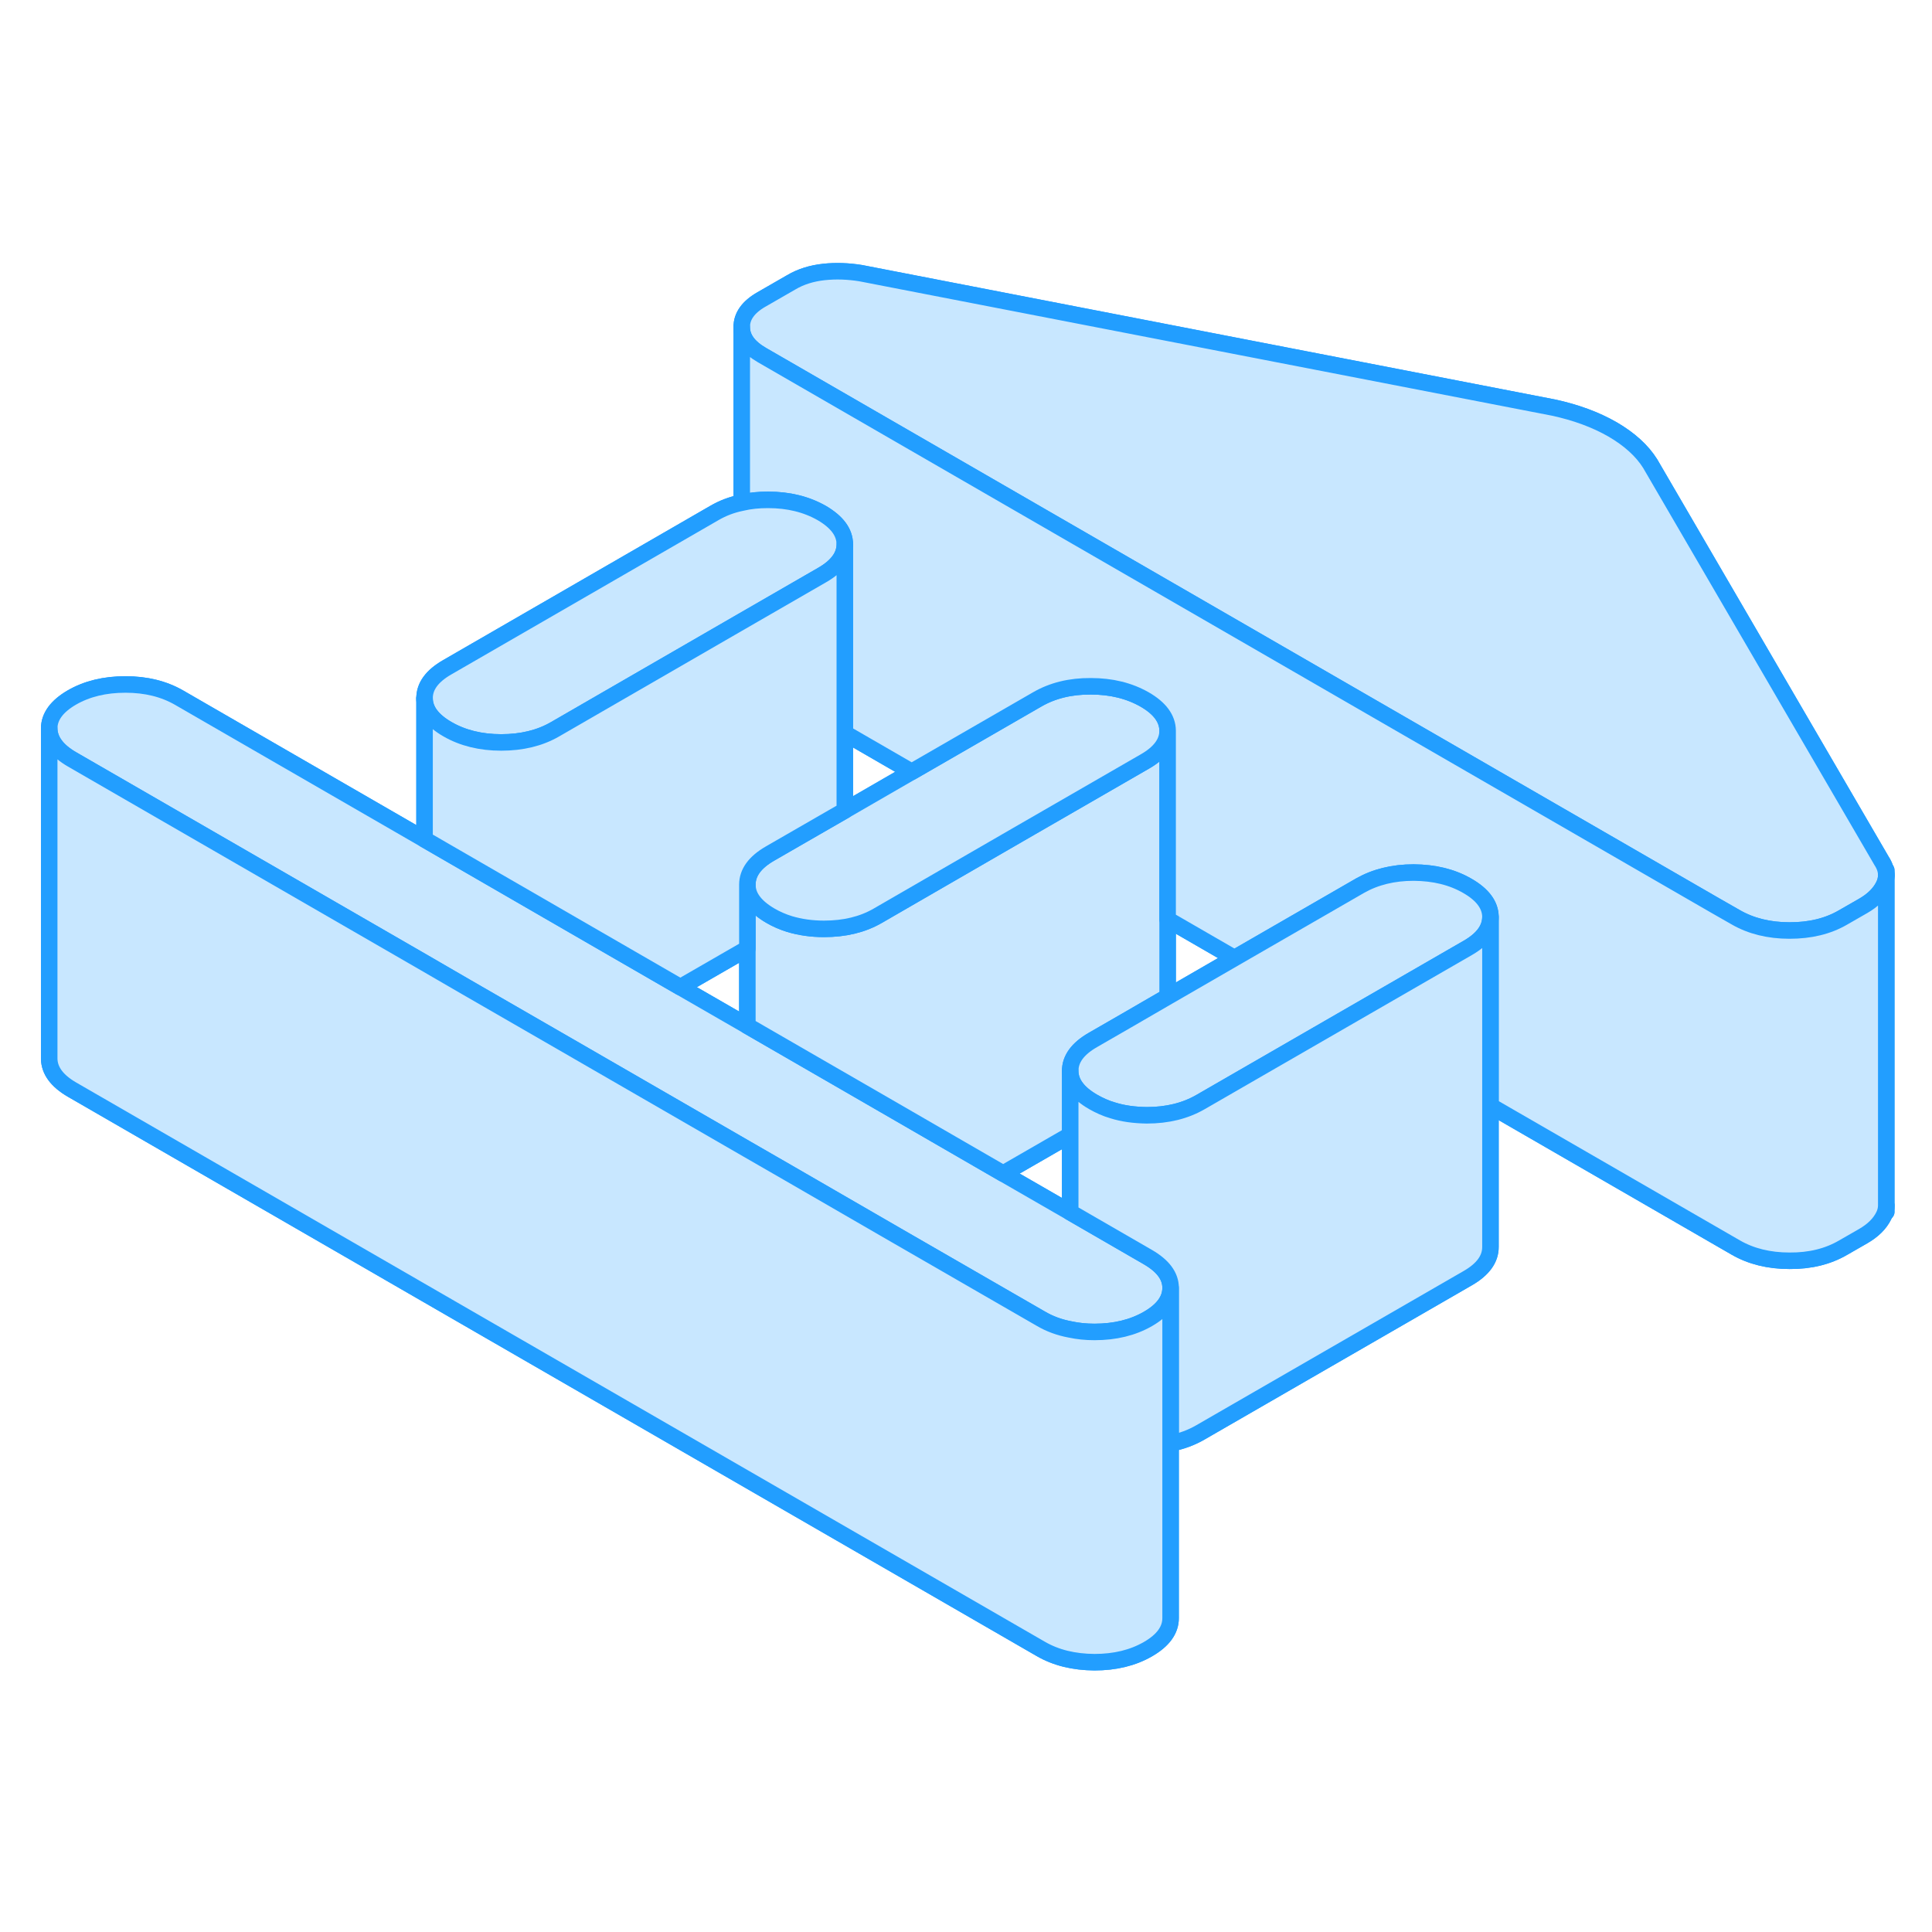<svg width="48" height="48" viewBox="0 0 117 89" fill="#c8e7ff" xmlns="http://www.w3.org/2000/svg" stroke-width="1px" stroke-linecap="round" stroke-linejoin="round"><path d="M114.23 39.001C114.23 39.211 114.18 39.421 114.08 39.621C113.84 40.111 113.42 40.521 112.83 40.861L111.61 41.561C110.7 42.091 109.62 42.361 108.37 42.351C107.13 42.351 106.04 42.081 105.12 41.551L103.86 40.831L82.35 28.411L46.14 7.501C45.33 7.031 44.92 6.471 44.92 5.811C44.91 5.161 45.31 4.591 46.12 4.131L47.91 3.101C48.5 2.751 49.16 2.551 49.89 2.471C50.62 2.391 51.37 2.421 52.12 2.541L94.07 10.681C95.42 10.971 96.62 11.411 97.65 12.001C98.68 12.601 99.44 13.291 99.93 14.071L113.95 38.141C114.14 38.431 114.23 38.721 114.23 39.001Z" stroke="#229EFF" stroke-linejoin="round"/><path d="M70.89 63.991C70.89 64.711 70.44 65.341 69.52 65.871C68.6 66.401 67.52 66.661 66.28 66.661C65.76 66.661 65.27 66.611 64.81 66.511C64.16 66.391 63.56 66.171 63.02 65.851L54.28 60.811L47.76 57.041L45.26 55.601L34.73 49.521L28.21 45.761L25.71 44.311L4.37 31.991C3.45 31.461 2.99 30.831 2.98 30.111C2.98 29.401 3.44 28.771 4.35 28.241C5.27 27.711 6.35 27.451 7.6 27.451C8.85 27.451 9.93 27.721 10.85 28.251L25.71 36.831L34.69 42.021L41.2 45.781L45.26 48.121L54.23 53.301L60.75 57.071L64.81 59.411L69.5 62.121C70.42 62.651 70.89 63.271 70.89 63.991Z" stroke="#229EFF" stroke-linejoin="round"/><path d="M70.71 30.241V46.361L68.14 47.851L66.18 48.981C65.26 49.511 64.81 50.141 64.81 50.851V54.731L60.75 57.071L54.23 53.301L45.26 48.121V39.571C45.26 40.291 45.73 40.911 46.65 41.451C47.01 41.661 47.4 41.831 47.82 41.961C48.46 42.151 49.15 42.251 49.9 42.251C51.15 42.251 52.23 41.991 53.15 41.461L61.73 36.501L69.34 32.111C70.26 31.581 70.71 30.961 70.71 30.241Z" stroke="#229EFF" stroke-linejoin="round"/><path d="M70.71 30.241C70.71 30.961 70.26 31.581 69.34 32.111L61.73 36.501L53.15 41.461C52.23 41.991 51.15 42.251 49.9 42.251C49.15 42.251 48.46 42.151 47.82 41.961C47.4 41.831 47.01 41.661 46.65 41.451C45.73 40.911 45.26 40.291 45.26 39.571C45.26 38.851 45.71 38.221 46.63 37.691L48.59 36.561L51.16 35.081L55.21 32.741L62.82 28.351C63.74 27.821 64.82 27.551 66.06 27.561C67.31 27.561 68.39 27.831 69.32 28.361C70.24 28.891 70.7 29.521 70.71 30.241Z" stroke="#229EFF" stroke-linejoin="round"/><path d="M114.23 59.391V59.001" stroke="#229EFF" stroke-linejoin="round"/><path d="M114.23 39.001V38.701" stroke="#229EFF" stroke-linejoin="round"/><path d="M114.23 39.001V59.001C114.23 59.211 114.18 59.421 114.08 59.621C113.84 60.111 113.42 60.521 112.83 60.861L111.61 61.561C110.7 62.091 109.62 62.361 108.37 62.351C107.13 62.351 106.04 62.081 105.12 61.551L90.26 52.971V41.521C90.26 40.811 89.79 40.181 88.87 39.651C87.94 39.111 86.86 38.851 85.61 38.841C84.37 38.841 83.29 39.111 82.37 39.631L74.76 44.021L70.71 41.681V30.241C70.7 29.521 70.24 28.891 69.32 28.361C68.39 27.831 67.31 27.561 66.06 27.561C64.82 27.551 63.74 27.821 62.82 28.351L55.21 32.741L51.16 30.401V18.951C51.15 18.231 50.69 17.611 49.77 17.071C48.84 16.541 47.76 16.271 46.51 16.271C45.95 16.271 45.42 16.321 44.92 16.441V5.811C44.92 6.471 45.33 7.031 46.14 7.501L82.35 28.411L103.86 40.831L105.12 41.551C106.04 42.081 107.13 42.351 108.37 42.351C109.62 42.351 110.7 42.091 111.61 41.561L112.83 40.861C113.42 40.521 113.84 40.111 114.08 39.621C114.18 39.421 114.23 39.211 114.23 39.001Z" stroke="#229EFF" stroke-linejoin="round"/><path d="M51.161 18.951C51.161 19.671 50.711 20.291 49.791 20.821L44.921 23.631L33.601 30.171C32.681 30.701 31.601 30.961 30.351 30.961C29.101 30.961 28.021 30.691 27.101 30.161C26.181 29.631 25.711 29.001 25.711 28.281C25.711 27.561 26.161 26.941 27.081 26.411L43.271 17.061C43.771 16.771 44.321 16.561 44.921 16.441C45.421 16.321 45.951 16.271 46.511 16.271C47.761 16.271 48.841 16.541 49.771 17.071C50.691 17.611 51.151 18.231 51.161 18.951Z" stroke="#229EFF" stroke-linejoin="round"/><path d="M90.26 41.521C90.26 42.241 89.811 42.871 88.891 43.401L81.281 47.791L72.701 52.741C71.781 53.271 70.701 53.541 69.451 53.541C68.701 53.531 68.011 53.441 67.381 53.241C66.961 53.121 66.571 52.941 66.201 52.731C65.281 52.201 64.811 51.571 64.811 50.851C64.811 50.131 65.261 49.511 66.181 48.981L68.141 47.851L70.711 46.361L74.76 44.021L82.371 39.631C83.291 39.111 84.371 38.841 85.611 38.841C86.861 38.851 87.941 39.111 88.871 39.651C89.791 40.181 90.251 40.811 90.26 41.521Z" stroke="#229EFF" stroke-linejoin="round"/><path d="M90.26 41.521V61.521C90.26 62.241 89.811 62.871 88.891 63.401L72.701 72.741C72.151 73.061 71.551 73.281 70.891 73.411V63.991C70.891 63.271 70.421 62.651 69.501 62.121L64.811 59.411V50.851C64.811 51.571 65.281 52.201 66.201 52.731C66.571 52.941 66.961 53.121 67.381 53.241C68.011 53.441 68.701 53.531 69.451 53.541C70.701 53.541 71.781 53.271 72.701 52.741L81.281 47.791L88.891 43.401C89.811 42.871 90.26 42.241 90.26 41.521Z" stroke="#229EFF" stroke-linejoin="round"/><path d="M51.161 18.951V35.081L48.591 36.561L46.631 37.691C45.711 38.221 45.261 38.851 45.261 39.571V43.441L41.201 45.781L34.691 42.021L25.711 36.831V28.281C25.711 29.001 26.181 29.631 27.101 30.161C28.021 30.691 29.111 30.961 30.351 30.961C31.591 30.961 32.681 30.701 33.601 30.171L44.921 23.631L49.791 20.821C50.711 20.291 51.161 19.671 51.161 18.951Z" stroke="#229EFF" stroke-linejoin="round"/><path d="M70.89 63.991V83.991C70.89 84.711 70.44 85.341 69.52 85.871C68.6 86.401 67.52 86.661 66.28 86.661C65.03 86.651 63.95 86.391 63.02 85.851L4.37 51.991C3.45 51.461 2.99 50.831 2.98 50.111V30.111C2.99 30.831 3.45 31.461 4.37 31.991L25.71 44.311L28.21 45.761L34.73 49.521L45.26 55.601L47.76 57.041L54.28 60.811L63.02 65.851C63.56 66.171 64.16 66.391 64.81 66.511C65.27 66.611 65.76 66.661 66.28 66.661C67.52 66.661 68.6 66.401 69.52 65.871C70.44 65.341 70.89 64.711 70.89 63.991Z" stroke="#229EFF" stroke-linejoin="round"/><path d="M114.23 39.001C114.23 39.211 114.18 39.421 114.08 39.621C113.84 40.111 113.42 40.521 112.83 40.861L111.61 41.561C110.7 42.091 109.62 42.361 108.37 42.351C107.13 42.351 106.04 42.081 105.12 41.551L103.86 40.831L82.35 28.411L46.14 7.501C45.33 7.031 44.92 6.471 44.92 5.811C44.91 5.161 45.31 4.591 46.12 4.131L47.91 3.101C48.5 2.751 49.16 2.551 49.89 2.471C50.62 2.391 51.37 2.421 52.12 2.541L94.07 10.681C95.42 10.971 96.62 11.411 97.65 12.001C98.68 12.601 99.44 13.291 99.93 14.071L113.95 38.141C114.14 38.431 114.23 38.721 114.23 39.001Z" stroke="#229EFF" stroke-linejoin="round"/><path d="M70.89 63.991C70.89 64.711 70.44 65.341 69.52 65.871C68.6 66.401 67.52 66.661 66.28 66.661C65.76 66.661 65.27 66.611 64.81 66.511C64.16 66.391 63.56 66.171 63.02 65.851L54.28 60.811L47.76 57.041L45.26 55.601L34.73 49.521L28.21 45.761L25.71 44.311L4.37 31.991C3.45 31.461 2.99 30.831 2.98 30.111C2.98 29.401 3.44 28.771 4.35 28.241C5.27 27.711 6.35 27.451 7.6 27.451C8.85 27.451 9.93 27.721 10.85 28.251L25.71 36.831L34.69 42.021L41.2 45.781L45.26 48.121L54.23 53.301L60.75 57.071L64.81 59.411L69.5 62.121C70.42 62.651 70.89 63.271 70.89 63.991Z" stroke="#229EFF" stroke-linejoin="round"/><path d="M70.71 30.241V46.361L68.14 47.851L66.18 48.981C65.26 49.511 64.81 50.141 64.81 50.851V54.731L60.75 57.071L54.23 53.301L45.26 48.121V39.571C45.26 40.291 45.73 40.911 46.65 41.451C47.01 41.661 47.4 41.831 47.82 41.961C48.46 42.151 49.15 42.251 49.9 42.251C51.15 42.251 52.23 41.991 53.15 41.461L61.73 36.501L69.34 32.111C70.26 31.581 70.71 30.961 70.71 30.241Z" stroke="#229EFF" stroke-linejoin="round"/><path d="M70.71 30.241C70.71 30.961 70.26 31.581 69.34 32.111L61.73 36.501L53.15 41.461C52.23 41.991 51.15 42.251 49.9 42.251C49.15 42.251 48.46 42.151 47.82 41.961C47.4 41.831 47.01 41.661 46.65 41.451C45.73 40.911 45.26 40.291 45.26 39.571C45.26 38.851 45.71 38.221 46.63 37.691L48.59 36.561L51.16 35.081L55.21 32.741L62.82 28.351C63.74 27.821 64.82 27.551 66.06 27.561C67.31 27.561 68.39 27.831 69.32 28.361C70.24 28.891 70.7 29.521 70.71 30.241Z" stroke="#229EFF" stroke-linejoin="round"/><path d="M114.23 59.391V59.001" stroke="#229EFF" stroke-linejoin="round"/><path d="M114.23 39.001V38.701" stroke="#229EFF" stroke-linejoin="round"/><path d="M114.23 39.001V59.001C114.23 59.211 114.18 59.421 114.08 59.621C113.84 60.111 113.42 60.521 112.83 60.861L111.61 61.561C110.7 62.091 109.62 62.361 108.37 62.351C107.13 62.351 106.04 62.081 105.12 61.551L90.26 52.971V41.521C90.26 40.811 89.79 40.181 88.87 39.651C87.94 39.111 86.86 38.851 85.61 38.841C84.37 38.841 83.29 39.111 82.37 39.631L74.76 44.021L70.71 41.681V30.241C70.7 29.521 70.24 28.891 69.32 28.361C68.39 27.831 67.31 27.561 66.06 27.561C64.82 27.551 63.74 27.821 62.82 28.351L55.21 32.741L51.16 30.401V18.951C51.15 18.231 50.69 17.611 49.77 17.071C48.84 16.541 47.76 16.271 46.51 16.271C45.95 16.271 45.42 16.321 44.92 16.441V5.811C44.92 6.471 45.33 7.031 46.14 7.501L82.35 28.411L103.86 40.831L105.12 41.551C106.04 42.081 107.13 42.351 108.37 42.351C109.62 42.351 110.7 42.091 111.61 41.561L112.83 40.861C113.42 40.521 113.84 40.111 114.08 39.621C114.18 39.421 114.23 39.211 114.23 39.001Z" stroke="#229EFF" stroke-linejoin="round"/><path d="M51.161 18.951C51.161 19.671 50.711 20.291 49.791 20.821L44.921 23.631L33.601 30.171C32.681 30.701 31.601 30.961 30.351 30.961C29.101 30.961 28.021 30.691 27.101 30.161C26.181 29.631 25.711 29.001 25.711 28.281C25.711 27.561 26.161 26.941 27.081 26.411L43.271 17.061C43.771 16.771 44.321 16.561 44.921 16.441C45.421 16.321 45.951 16.271 46.511 16.271C47.761 16.271 48.841 16.541 49.771 17.071C50.691 17.611 51.151 18.231 51.161 18.951Z" stroke="#229EFF" stroke-linejoin="round"/><path d="M90.26 41.521C90.26 42.241 89.811 42.871 88.891 43.401L81.281 47.791L72.701 52.741C71.781 53.271 70.701 53.541 69.451 53.541C68.701 53.531 68.011 53.441 67.381 53.241C66.961 53.121 66.571 52.941 66.201 52.731C65.281 52.201 64.811 51.571 64.811 50.851C64.811 50.131 65.261 49.511 66.181 48.981L68.141 47.851L70.711 46.361L74.76 44.021L82.371 39.631C83.291 39.111 84.371 38.841 85.611 38.841C86.861 38.851 87.941 39.111 88.871 39.651C89.791 40.181 90.251 40.811 90.26 41.521Z" stroke="#229EFF" stroke-linejoin="round"/><path d="M90.26 41.521V61.521C90.26 62.241 89.811 62.871 88.891 63.401L72.701 72.741C72.151 73.061 71.551 73.281 70.891 73.411V63.991C70.891 63.271 70.421 62.651 69.501 62.121L64.811 59.411V50.851C64.811 51.571 65.281 52.201 66.201 52.731C66.571 52.941 66.961 53.121 67.381 53.241C68.011 53.441 68.701 53.531 69.451 53.541C70.701 53.541 71.781 53.271 72.701 52.741L81.281 47.791L88.891 43.401C89.811 42.871 90.26 42.241 90.26 41.521Z" stroke="#229EFF" stroke-linejoin="round"/><path d="M51.161 18.951V35.081L48.591 36.561L46.631 37.691C45.711 38.221 45.261 38.851 45.261 39.571V43.441L41.201 45.781L34.691 42.021L25.711 36.831V28.281C25.711 29.001 26.181 29.631 27.101 30.161C28.021 30.691 29.111 30.961 30.351 30.961C31.591 30.961 32.681 30.701 33.601 30.171L44.921 23.631L49.791 20.821C50.711 20.291 51.161 19.671 51.161 18.951Z" stroke="#229EFF" stroke-linejoin="round"/><path d="M70.89 63.991V83.991C70.89 84.711 70.44 85.341 69.52 85.871C68.6 86.401 67.52 86.661 66.28 86.661C65.03 86.651 63.95 86.391 63.02 85.851L4.37 51.991C3.45 51.461 2.99 50.831 2.98 50.111V30.111C2.99 30.831 3.45 31.461 4.37 31.991L25.71 44.311L28.21 45.761L34.73 49.521L45.26 55.601L47.76 57.041L54.28 60.811L63.02 65.851C63.56 66.171 64.16 66.391 64.81 66.511C65.27 66.611 65.76 66.661 66.28 66.661C67.52 66.661 68.6 66.401 69.52 65.871C70.44 65.341 70.89 64.711 70.89 63.991Z" stroke="#229EFF" stroke-linejoin="round"/></svg>